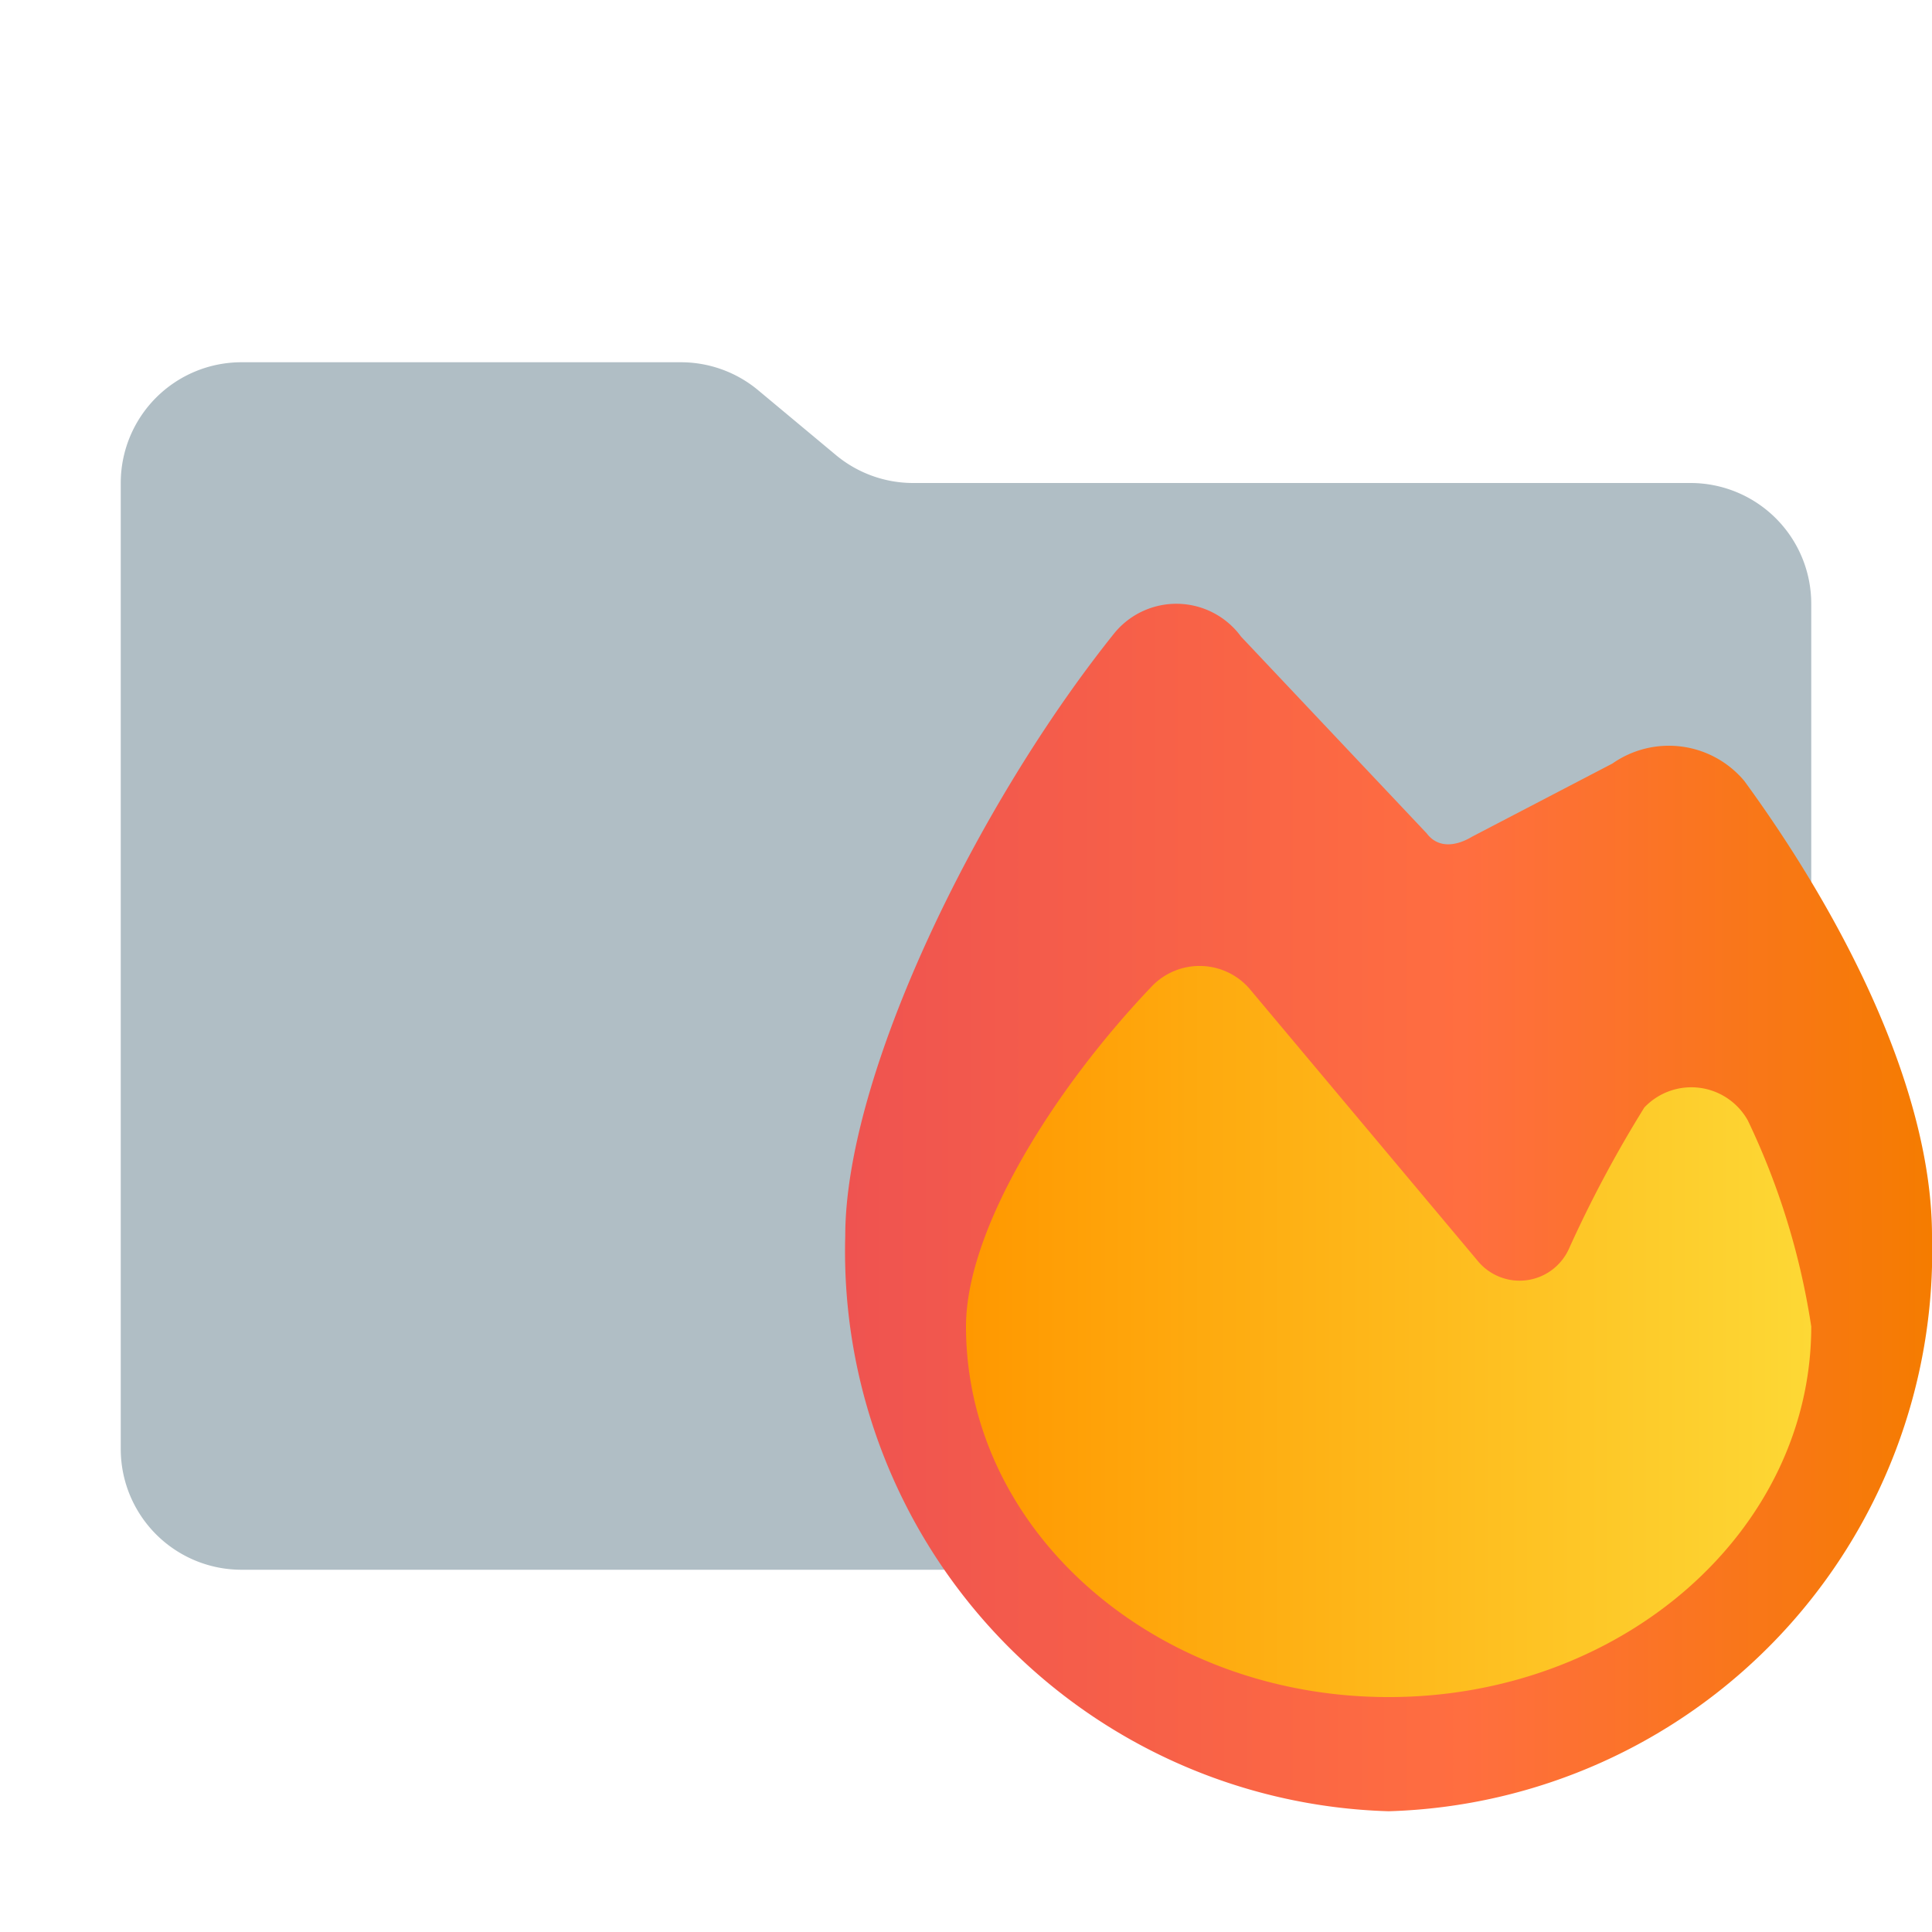 <svg xmlns="http://www.w3.org/2000/svg" xmlns:xlink="http://www.w3.org/1999/xlink" viewBox="0 0 32 32">
  <defs>
    <linearGradient id="a" x1="14" y1="20" x2="32" y2="20" gradientUnits="userSpaceOnUse">
      <stop offset="0" stop-color="#ef5350"/>
      <stop offset="0.57" stop-color="#ff6e40"/>
      <stop offset="1" stop-color="#f57c00"/>
    </linearGradient>
    <linearGradient id="b" x1="16" y1="22.055" x2="30" y2="22.055" gradientUnits="userSpaceOnUse">
      <stop offset="0" stop-color="#ff9800"/>
      <stop offset="1" stop-color="#fdd835"/>
    </linearGradient>
  </defs>
  <path d="M13.844,7.536l-1.287-1.073A2,2,0,0,0,11.276,6H4A2,2,0,0,0,2,8V24a2,2,0,0,0,2,2H28a2,2,0,0,0,2-2V10a2,2,0,0,0-2-2H15.124A2,2,0,0,1,13.844,7.536Z" style="fill: #b0bec5"/>
  <g>
    <path d="M26.706,12.647l-2.32,1.209c-.281.169-.573.191-.756-.054l-3.074-3.257a1.327,1.327,0,0,0-2.093-.065C16.18,13.324,14,17.794,14,20.472A9.276,9.276,0,0,0,23,30a9.276,9.276,0,0,0,9-9.528c0-2.35-1.395-5.189-3.108-7.536A1.63,1.63,0,0,0,26.706,12.647Z" style="fill: url(#a)"/>
    <path d="M23,28.109c-3.866,0-7-2.748-7-6.138,0-1.616,1.469-3.955,3.097-5.654a1.096,1.096,0,0,1,1.59.049l3.786,4.515a.897.897,0,0,0,1.517-.205,20.152,20.152,0,0,1,1.245-2.332,1.072,1.072,0,0,1,1.715.215A12.129,12.129,0,0,1,30,21.971C30,25.361,26.866,28.109,23,28.109Z" style="fill: url(#b)"/>
  </g>
</svg>
